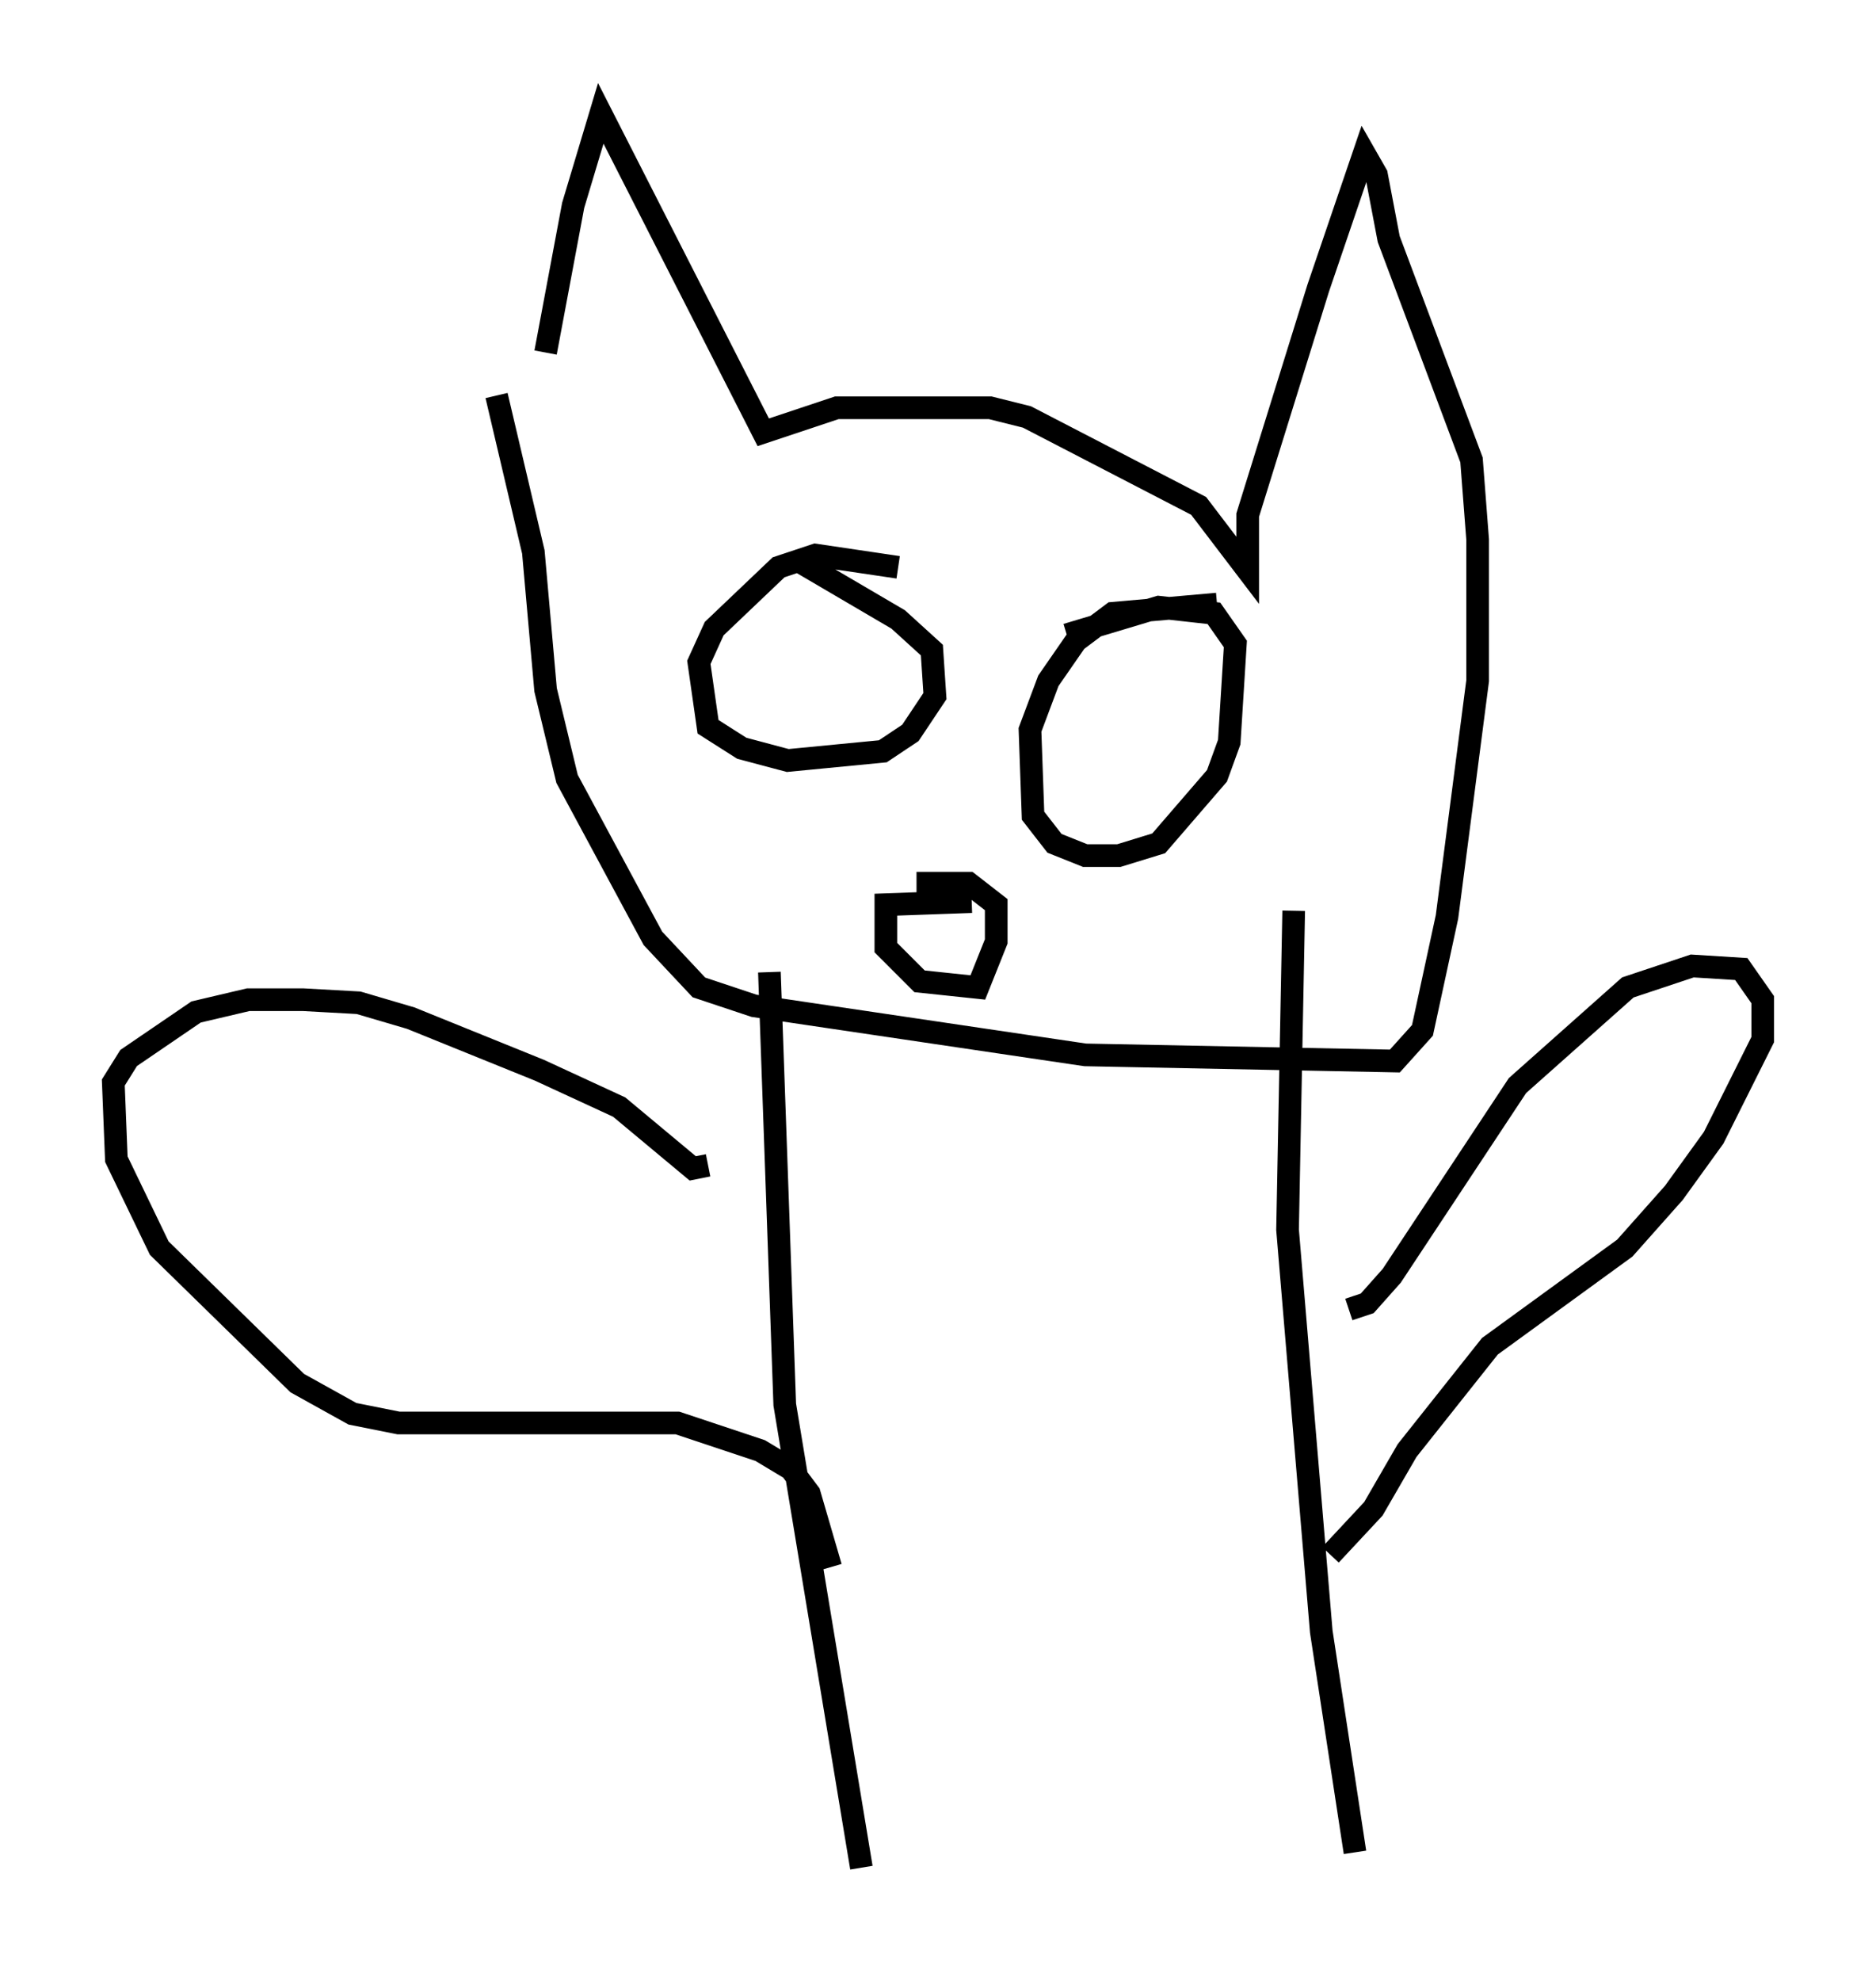 <?xml version="1.0" encoding="utf-8" ?>
<svg baseProfile="full" height="87.401" version="1.1" width="82.8" xmlns="http://www.w3.org/2000/svg" xmlns:ev="http://www.w3.org/2001/xml-events" xmlns:xlink="http://www.w3.org/1999/xlink"><defs /><rect fill="white" height="87.401" width="82.8" x="0" y="0" /><path d="M24.215, 22.321 m-0.135, -6.766 l1.218, -6.495 1.218, -4.059 l7.172, 14.073 3.248, -1.083 l6.766, 0.0 1.624, 0.406 l7.578, 3.924 2.165, 2.842 l0.0, -2.436 3.112, -10.013 l2.03, -5.954 0.541, 0.947 l0.541, 2.842 3.654, 9.743 l0.271, 3.518 0.0, 6.225 l-1.353, 10.419 -1.083, 5.007 l-1.218, 1.353 -13.667, -0.271 l-14.614, -2.165 -2.436, -0.812 l-2.03, -2.165 -3.789, -7.036 l-0.947, -3.924 -0.541, -6.089 l-1.624, -6.901 m12.043, 25.44 l0.677, 19.08 3.383, 20.433 m19.08, -42.219 l-0.271, 14.073 1.488, 17.726 l1.488, 9.743 m-0.271, -23.951 l0.812, -0.271 1.083, -1.218 l5.548, -8.39 4.871, -4.33 l2.842, -0.947 2.165, 0.135 l0.947, 1.353 0.0, 1.759 l-2.165, 4.33 -1.759, 2.436 l-2.165, 2.436 -5.954, 4.33 l-3.654, 4.601 -1.488, 2.571 l-1.894, 2.03 m-27.469, -17.185 l-0.677, 0.135 -3.248, -2.706 l-3.518, -1.624 -5.683, -2.3 l-2.3, -0.677 -2.436, -0.135 l-2.436, 0.0 -2.3, 0.541 l-2.977, 2.03 -0.677, 1.083 l0.135, 3.383 1.894, 3.924 l6.089, 5.954 2.436, 1.353 l2.03, 0.406 12.314, 0.0 l3.654, 1.218 1.353, 0.812 l0.812, 1.083 0.947, 3.248 m2.977, -44.113 l-3.654, -0.541 -1.624, 0.541 l-2.842, 2.706 -0.677, 1.488 l0.406, 2.842 1.488, 0.947 l2.03, 0.541 4.195, -0.406 l1.218, -0.812 1.083, -1.624 l-0.135, -2.03 -1.488, -1.353 l-3.924, -2.3 0.406, -0.135 m17.591, 1.759 l-4.601, 0.406 -1.624, 1.218 l-1.218, 1.759 -0.812, 2.165 l0.135, 3.789 0.947, 1.218 l1.353, 0.541 1.488, 0.0 l1.759, -0.541 2.571, -2.977 l0.541, -1.488 0.271, -4.33 l-0.947, -1.353 -2.436, -0.271 l-4.059, 1.218 m-4.195, 11.773 l-3.789, 0.135 0.0, 1.894 l1.488, 1.488 2.571, 0.271 l0.812, -2.03 0.0, -1.624 l-1.218, -0.947 -2.3, 0.0 " fill="none" stroke="black" stroke-width="1" /></svg>